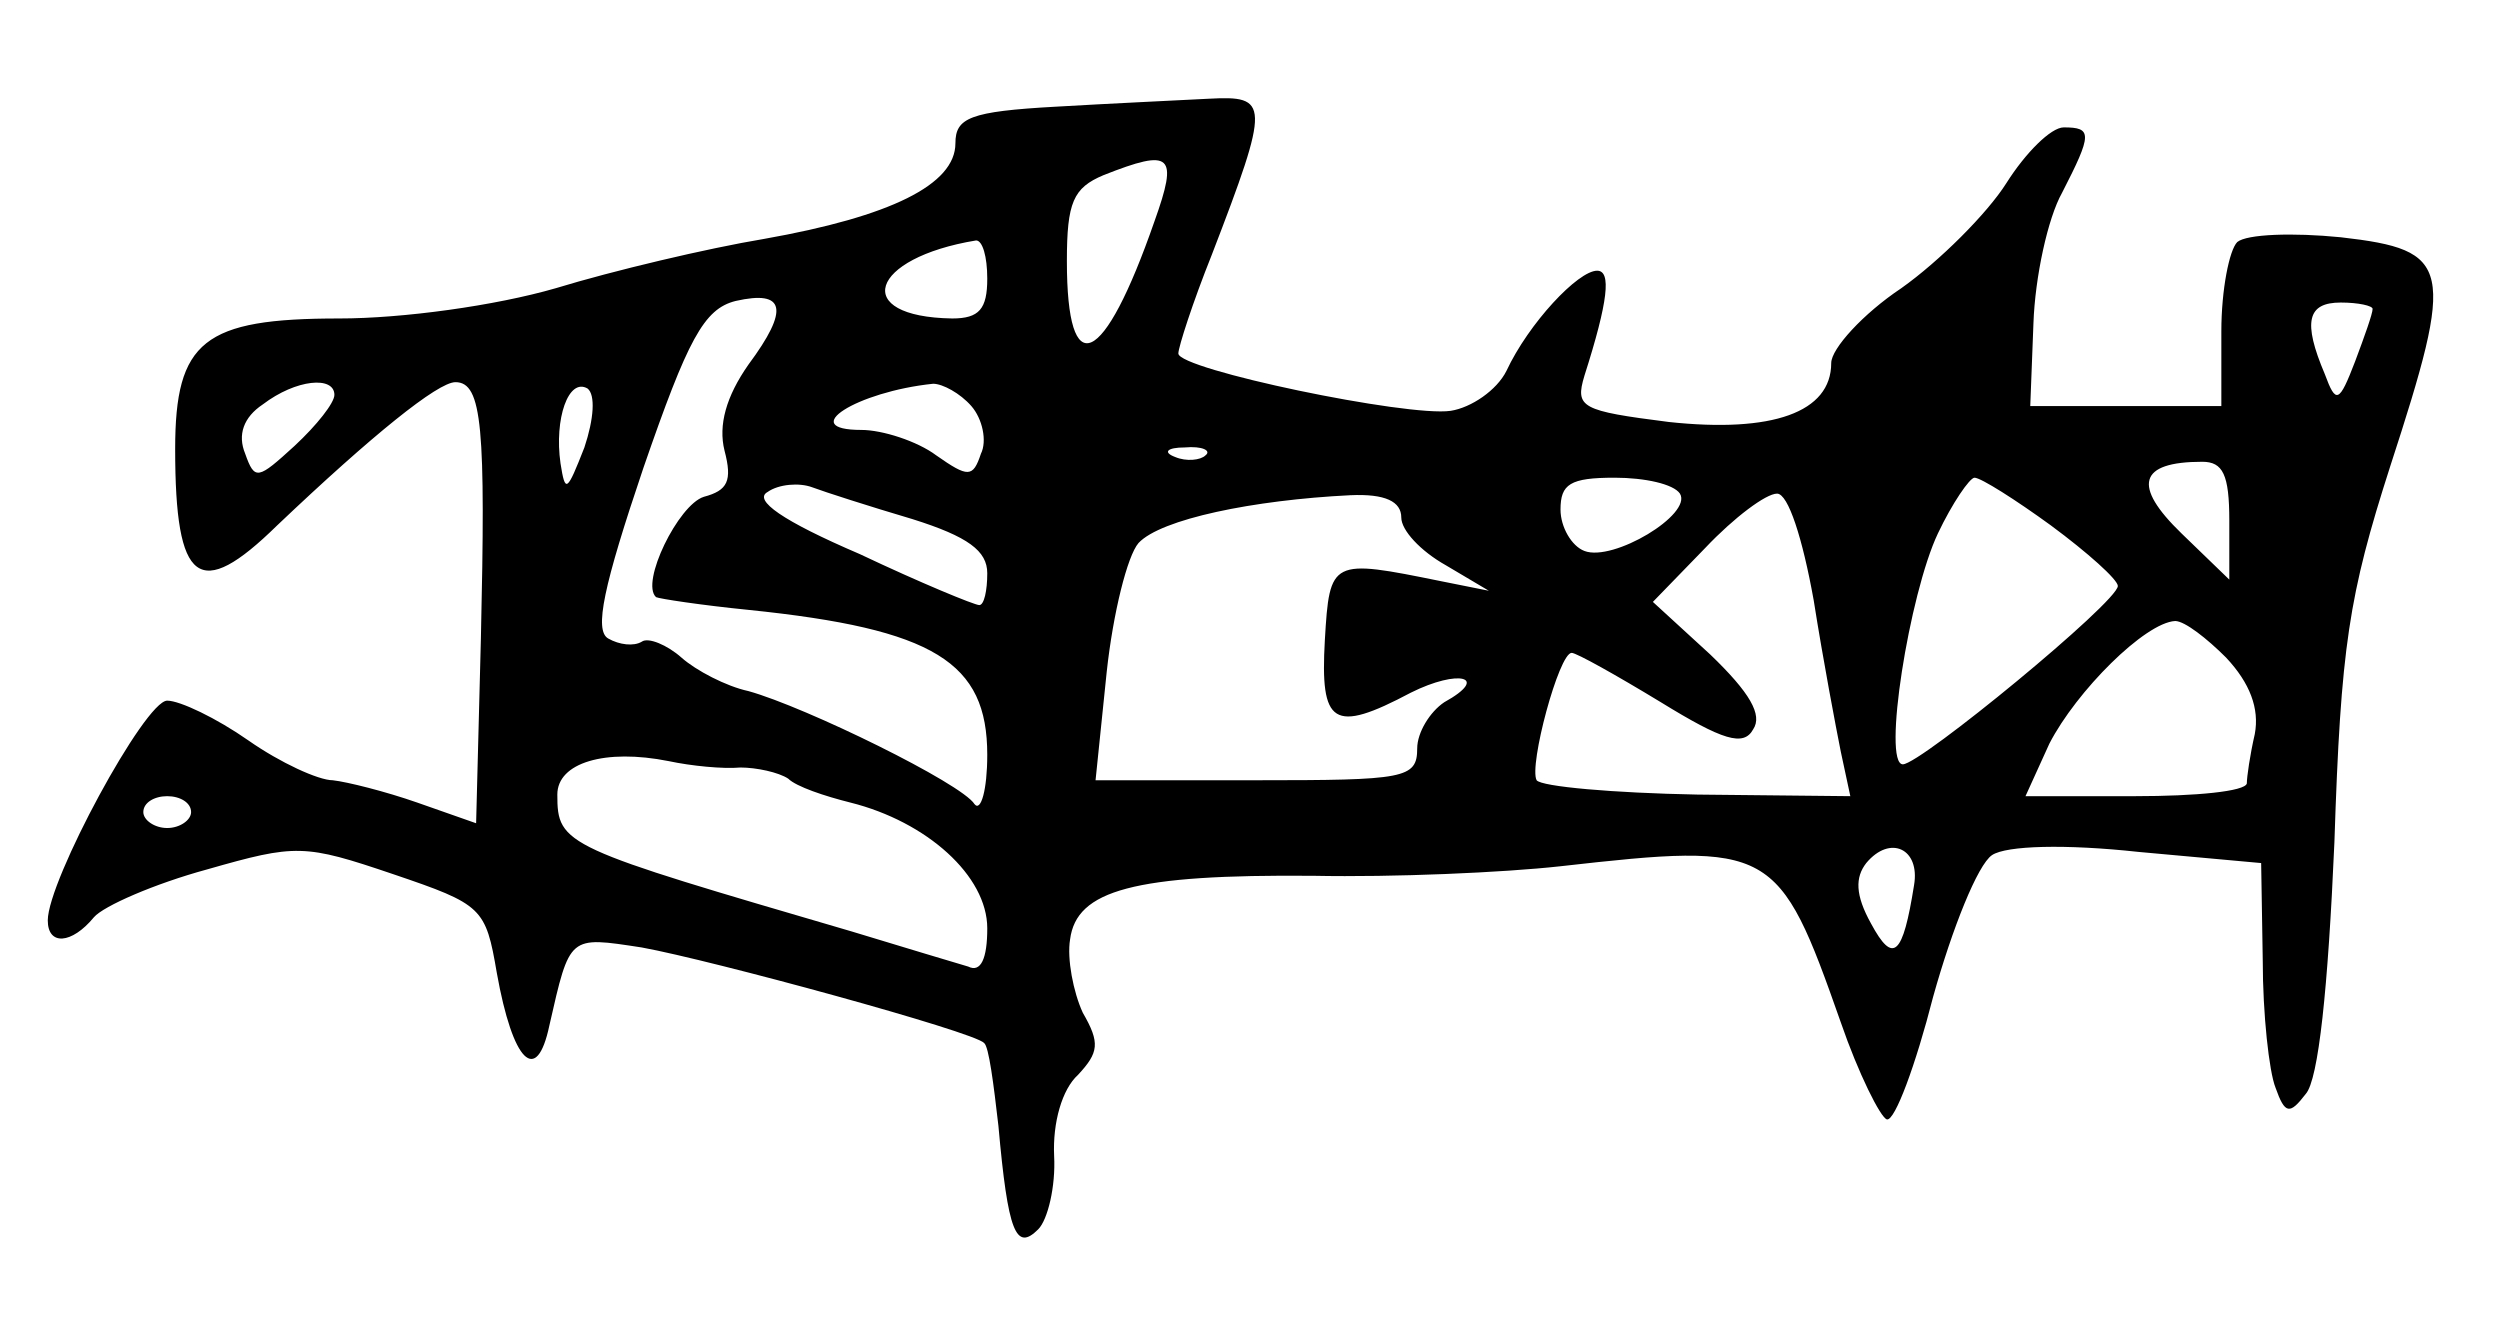 <?xml version="1.0" standalone="no"?>
<!DOCTYPE svg PUBLIC "-//W3C//DTD SVG 20010904//EN"
 "http://www.w3.org/TR/2001/REC-SVG-20010904/DTD/svg10.dtd">
<svg version="1.0" xmlns="http://www.w3.org/2000/svg"
 width="157pt" height="83pt" viewBox="0 0 157 83"
 preserveAspectRatio="xMidYMid meet">
<g transform="translate(0,83) scale(0.1,-0.1)"
fill="#000000" stroke="none">
<path d="M663 763 c-54 -3 -63 -7 -63 -23 0 -26 -41 -46 -120 -60 -36 -6 -95
-20 -131 -31 -38 -11 -96 -19 -136 -19 -85 0 -103 -14 -103 -82 0 -85 15 -96
64 -48 60 57 101 90 112 90 17 0 19 -29 16 -161 l-3 -116 -37 13 c-20 7 -44
13 -53 14 -9 0 -33 11 -53 25 -20 14 -43 25 -51 25 -14 0 -75 -113 -75 -138 0
-16 15 -15 29 2 6 7 38 21 71 30 56 16 61 16 117 -3 56 -19 58 -21 65 -62 10
-56 25 -71 33 -33 13 57 12 56 58 49 44 -8 209 -53 215 -60 3 -2 6 -26 9 -52
6 -67 11 -79 25 -65 6 6 11 27 10 46 -1 21 5 42 15 51 13 14 14 20 3 39 -6 13
-10 34 -8 46 4 31 40 41 153 40 50 -1 119 2 155 6 133 15 137 13 176 -98 11
-32 25 -60 29 -61 5 -1 18 34 29 77 12 43 28 83 37 89 9 6 46 7 92 2 l77 -7 1
-61 c0 -34 4 -70 8 -80 6 -17 9 -17 19 -4 8 9 14 66 18 158 4 123 9 155 35
236 41 126 39 136 -31 144 -30 3 -59 2 -65 -3 -5 -5 -10 -30 -10 -56 l0 -47
-60 0 -60 0 2 52 c1 29 9 66 18 82 19 37 19 41 1 41 -8 0 -24 -16 -36 -35 -12
-19 -42 -49 -66 -66 -24 -16 -44 -38 -44 -47 0 -31 -37 -44 -102 -37 -55 7
-59 9 -53 29 15 47 17 66 8 66 -12 0 -43 -33 -57 -63 -6 -12 -22 -23 -35 -25
-27 -4 -171 26 -171 36 0 4 9 32 21 62 37 96 36 100 -2 98 -19 -1 -62 -3 -96
-5z m62 -72 c-32 -92 -55 -102 -55 -25 0 37 4 46 23 54 43 17 47 13 32 -29z
m-105 -36 c0 -19 -5 -25 -22 -25 -64 1 -52 38 15 49 4 0 7 -10 7 -24z m-150
-54 c-14 -20 -19 -38 -15 -54 5 -19 2 -25 -13 -29 -16 -5 -40 -54 -30 -63 2
-1 28 -5 58 -8 117 -12 150 -33 150 -91 0 -22 -4 -36 -8 -31 -8 13 -106 61
-142 71 -14 3 -33 13 -42 21 -9 8 -21 13 -25 10 -5 -3 -14 -2 -21 2 -9 5 -3
33 22 107 28 81 38 100 58 105 31 7 34 -5 8 -40z m1020 35 c0 -3 -5 -17 -11
-33 -10 -26 -12 -27 -19 -8 -14 33 -11 45 10 45 11 0 20 -2 20 -4z m-1280 -54
c0 -5 -11 -19 -25 -32 -23 -21 -25 -22 -31 -5 -5 12 -1 23 11 31 21 16 45 18
45 6z m157 -33 c-11 -28 -12 -29 -15 -10 -4 28 5 54 17 47 5 -4 4 -19 -2 -37z
m243 26 c7 -8 10 -22 6 -30 -5 -15 -8 -15 -28 -1 -12 9 -34 16 -47 16 -41 0
-3 24 45 29 6 0 17 -6 24 -14z m147 -31 c-3 -3 -12 -4 -19 -1 -8 3 -5 6 6 6
11 1 17 -2 13 -5z m643 -41 l0 -37 -30 29 c-31 30 -27 45 13 45 13 0 17 -8 17
-37z m-827 1 c35 -11 47 -20 47 -34 0 -11 -2 -20 -5 -20 -3 0 -37 14 -75 32
-49 21 -67 34 -58 39 7 5 20 6 28 3 8 -3 36 -12 63 -20z m482 16 c8 -13 -42
-43 -60 -36 -8 3 -15 15 -15 26 0 16 6 20 34 20 19 0 37 -4 41 -10z m233 -20
c23 -17 42 -34 42 -38 0 -10 -124 -112 -135 -112 -13 0 4 107 22 145 9 19 20
35 23 35 4 0 26 -14 48 -30z m-408 5 c0 -8 12 -21 28 -30 l27 -16 -30 6 c-69
14 -70 14 -73 -37 -3 -53 5 -59 54 -33 30 15 50 10 21 -6 -9 -6 -17 -19 -17
-29 0 -19 -8 -20 -101 -20 l-101 0 7 68 c4 37 13 73 20 81 14 15 72 27 133 30
22 1 32 -4 32 -14z m259 -52 c6 -38 14 -80 17 -95 l6 -28 -96 1 c-53 1 -98 5
-101 9 -5 9 14 80 22 80 3 0 28 -14 56 -31 39 -24 52 -28 58 -17 6 9 -2 23
-27 47 l-36 33 33 34 c18 19 38 34 45 34 7 0 16 -28 23 -67z m259 -36 c15 -16
21 -32 18 -48 -3 -13 -5 -27 -5 -31 -1 -5 -32 -8 -70 -8 l-69 0 15 33 c17 33
60 76 79 77 6 0 20 -11 32 -23z m-933 -69 c10 0 24 -3 30 -7 5 -5 23 -11 39
-15 48 -12 86 -46 86 -79 0 -19 -4 -28 -12 -24 -7 2 -40 12 -73 22 -181 53
-185 54 -185 86 0 20 30 29 70 21 14 -3 34 -5 45 -4z m-345 -28 c0 -5 -7 -10
-15 -10 -8 0 -15 5 -15 10 0 6 7 10 15 10 8 0 15 -4 15 -10z m1082 -46 c-7
-44 -13 -50 -27 -24 -10 18 -10 29 -3 38 15 18 34 9 30 -14z"/>
</g>
</svg>
